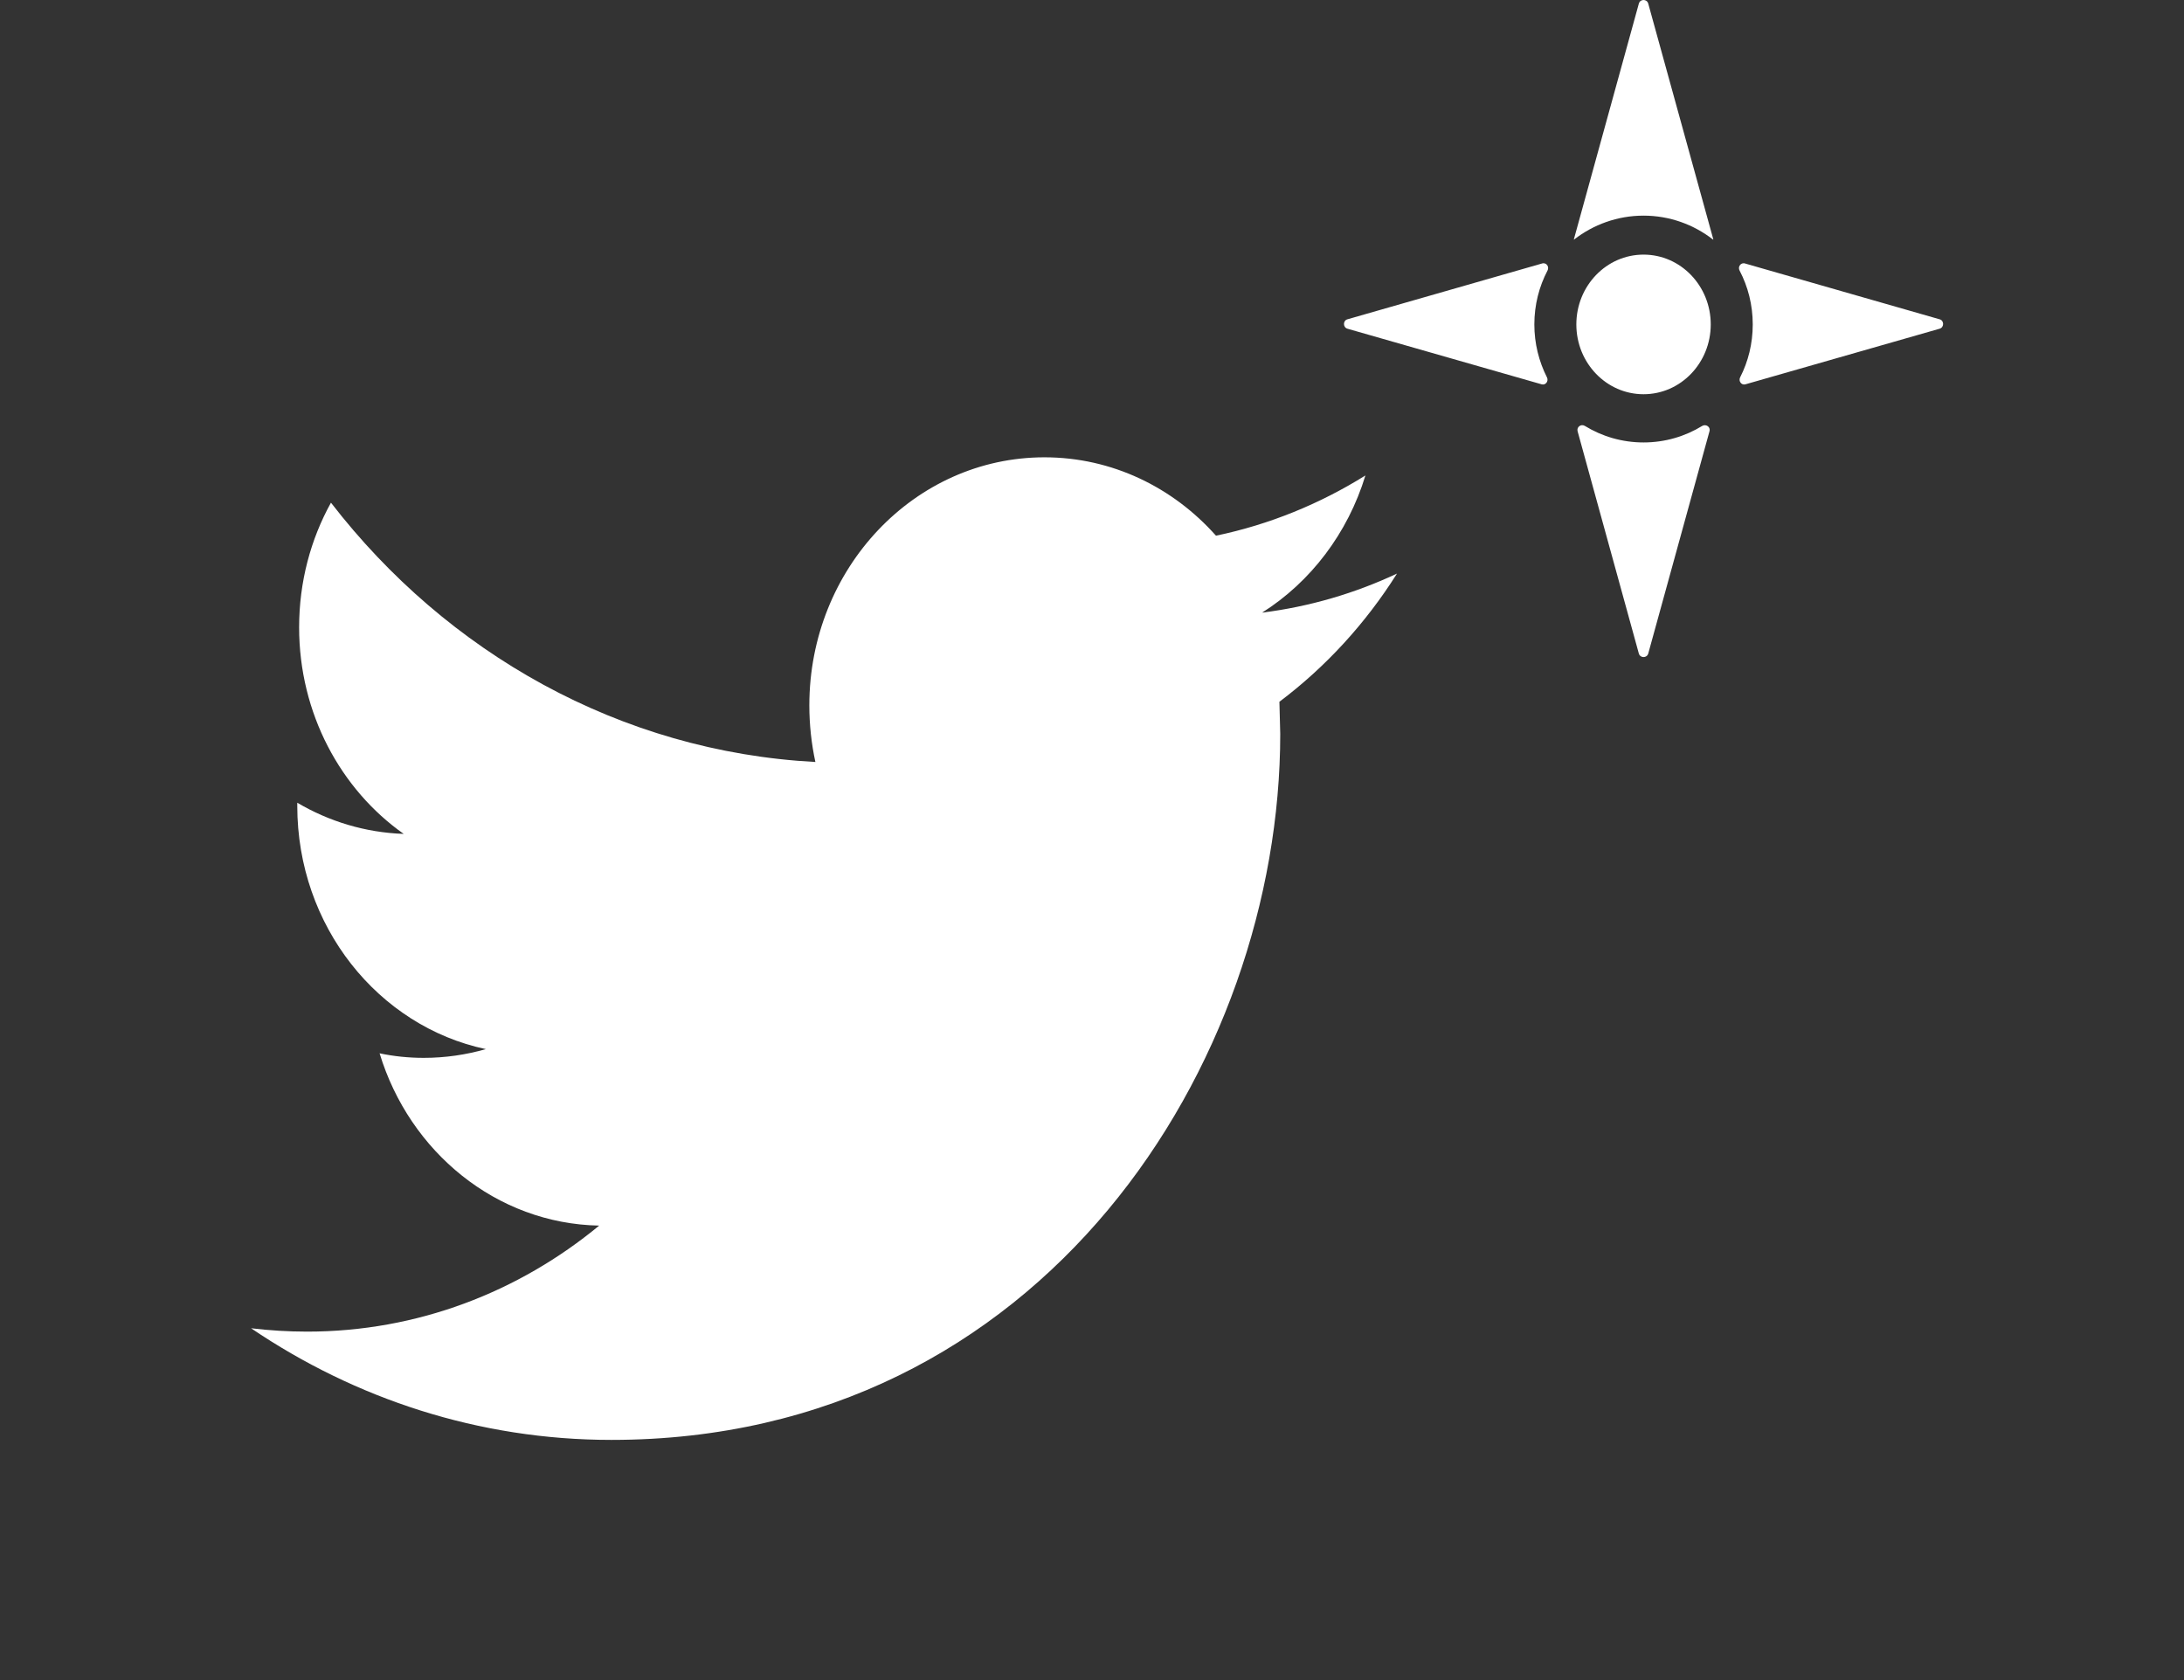 <?xml version="1.0" encoding="UTF-8"?>
<svg width="26px" height="20px" viewBox="0 0 26 20" version="1.1" xmlns="http://www.w3.org/2000/svg" xmlns:xlink="http://www.w3.org/1999/xlink">
    <rect x="0" y="0" width="26" height="20" fill="#333333" stroke="none"/>
    <!-- Generator: Sketch 52.6 (67491) - http://www.bohemiancoding.com/sketch -->
    <desc>Created with Sketch.</desc>
    <g id="twitter-seiza" stroke="none" stroke-width="1" fill="none" fill-rule="evenodd">
        <g id="twitter" fill="#FFFFFF">
            <polygon id="Fill-6" fill-opacity="0" opacity="0" points="0 20 26 20 26 0 0 0"></polygon>
            <g transform="translate(2, 0)">
                <path d="M14.631,6.828 C14.13,7.063 13.591,7.222 13.025,7.293 C13.603,6.928 14.045,6.348 14.255,5.66 C13.713,5.998 13.114,6.244 12.476,6.377 C11.965,5.802 11.239,5.444 10.434,5.444 C8.889,5.444 7.635,6.767 7.635,8.397 C7.635,8.628 7.66,8.854 7.707,9.071 C5.382,8.947 3.32,7.771 1.94,5.984 C1.699,6.419 1.561,6.927 1.561,7.468 C1.561,8.493 2.056,9.398 2.806,9.927 C2.347,9.911 1.916,9.778 1.539,9.556 L1.539,9.593 C1.539,11.024 2.503,12.218 3.784,12.489 C3.549,12.556 3.302,12.593 3.045,12.593 C2.865,12.593 2.69,12.575 2.519,12.539 C2.875,13.712 3.909,14.567 5.133,14.59 C4.175,15.381 2.967,15.852 1.657,15.852 C1.431,15.852 1.208,15.838 0.989,15.812 C2.228,16.651 3.699,17.141 5.279,17.141 C10.427,17.141 13.241,12.64 13.241,8.736 L13.231,8.354 C13.782,7.94 14.258,7.42 14.631,6.828" id="Fill-8"></path>
                <g id="logo-copy-3" transform="translate(14, 0)">
                    <g id="logo-copy-2">
                        <path d="M3.566,4.26325641e-14 C3.59,4.26325641e-14 3.614,0.014 3.622,0.043 L4.397,2.851 L4.392,2.851 C4.164,2.674 3.878,2.567 3.566,2.567 C3.255,2.567 2.968,2.674 2.74,2.851 L2.736,2.851 L3.51,0.043 C3.518,0.014 3.542,4.26325641e-14 3.566,4.26325641e-14 Z M4.265,5.07 C4.275,5.064 4.285,5.062 4.296,5.062 C4.331,5.062 4.363,5.095 4.351,5.134 L3.622,7.78 C3.606,7.836 3.526,7.836 3.51,7.78 L2.781,5.134 C2.767,5.083 2.822,5.043 2.867,5.07 C3.071,5.195 3.31,5.267 3.566,5.267 C3.822,5.267 4.061,5.195 4.265,5.07 Z" id="Combined-Shape"></path>
                        <path d="M2.36,3.136 C2.365,3.134 2.371,3.134 2.376,3.134 C2.416,3.134 2.444,3.179 2.423,3.22 C2.323,3.411 2.266,3.629 2.266,3.862 C2.266,4.09 2.321,4.304 2.416,4.492 C2.439,4.537 2.4,4.589 2.353,4.575 L0.041,3.913 C-0.014,3.897 -0.014,3.816 0.041,3.801 L2.36,3.136 Z M4.709,3.22 C4.688,3.179 4.717,3.134 4.757,3.134 C4.762,3.134 4.767,3.134 4.772,3.136 L7.091,3.801 C7.146,3.816 7.146,3.897 7.091,3.913 L4.779,4.575 C4.732,4.589 4.693,4.537 4.716,4.492 C4.812,4.304 4.866,4.09 4.866,3.862 C4.866,3.629 4.809,3.411 4.709,3.22 Z M2.766,3.862 C2.766,3.403 3.124,3.031 3.566,3.031 C4.008,3.031 4.366,3.403 4.366,3.862 C4.366,4.321 4.008,4.693 3.566,4.693 C3.124,4.693 2.766,4.321 2.766,3.862 Z" id="Combined-Shape"></path>
                    </g>
                </g>
            </g>
        </g>
    </g>
</svg>